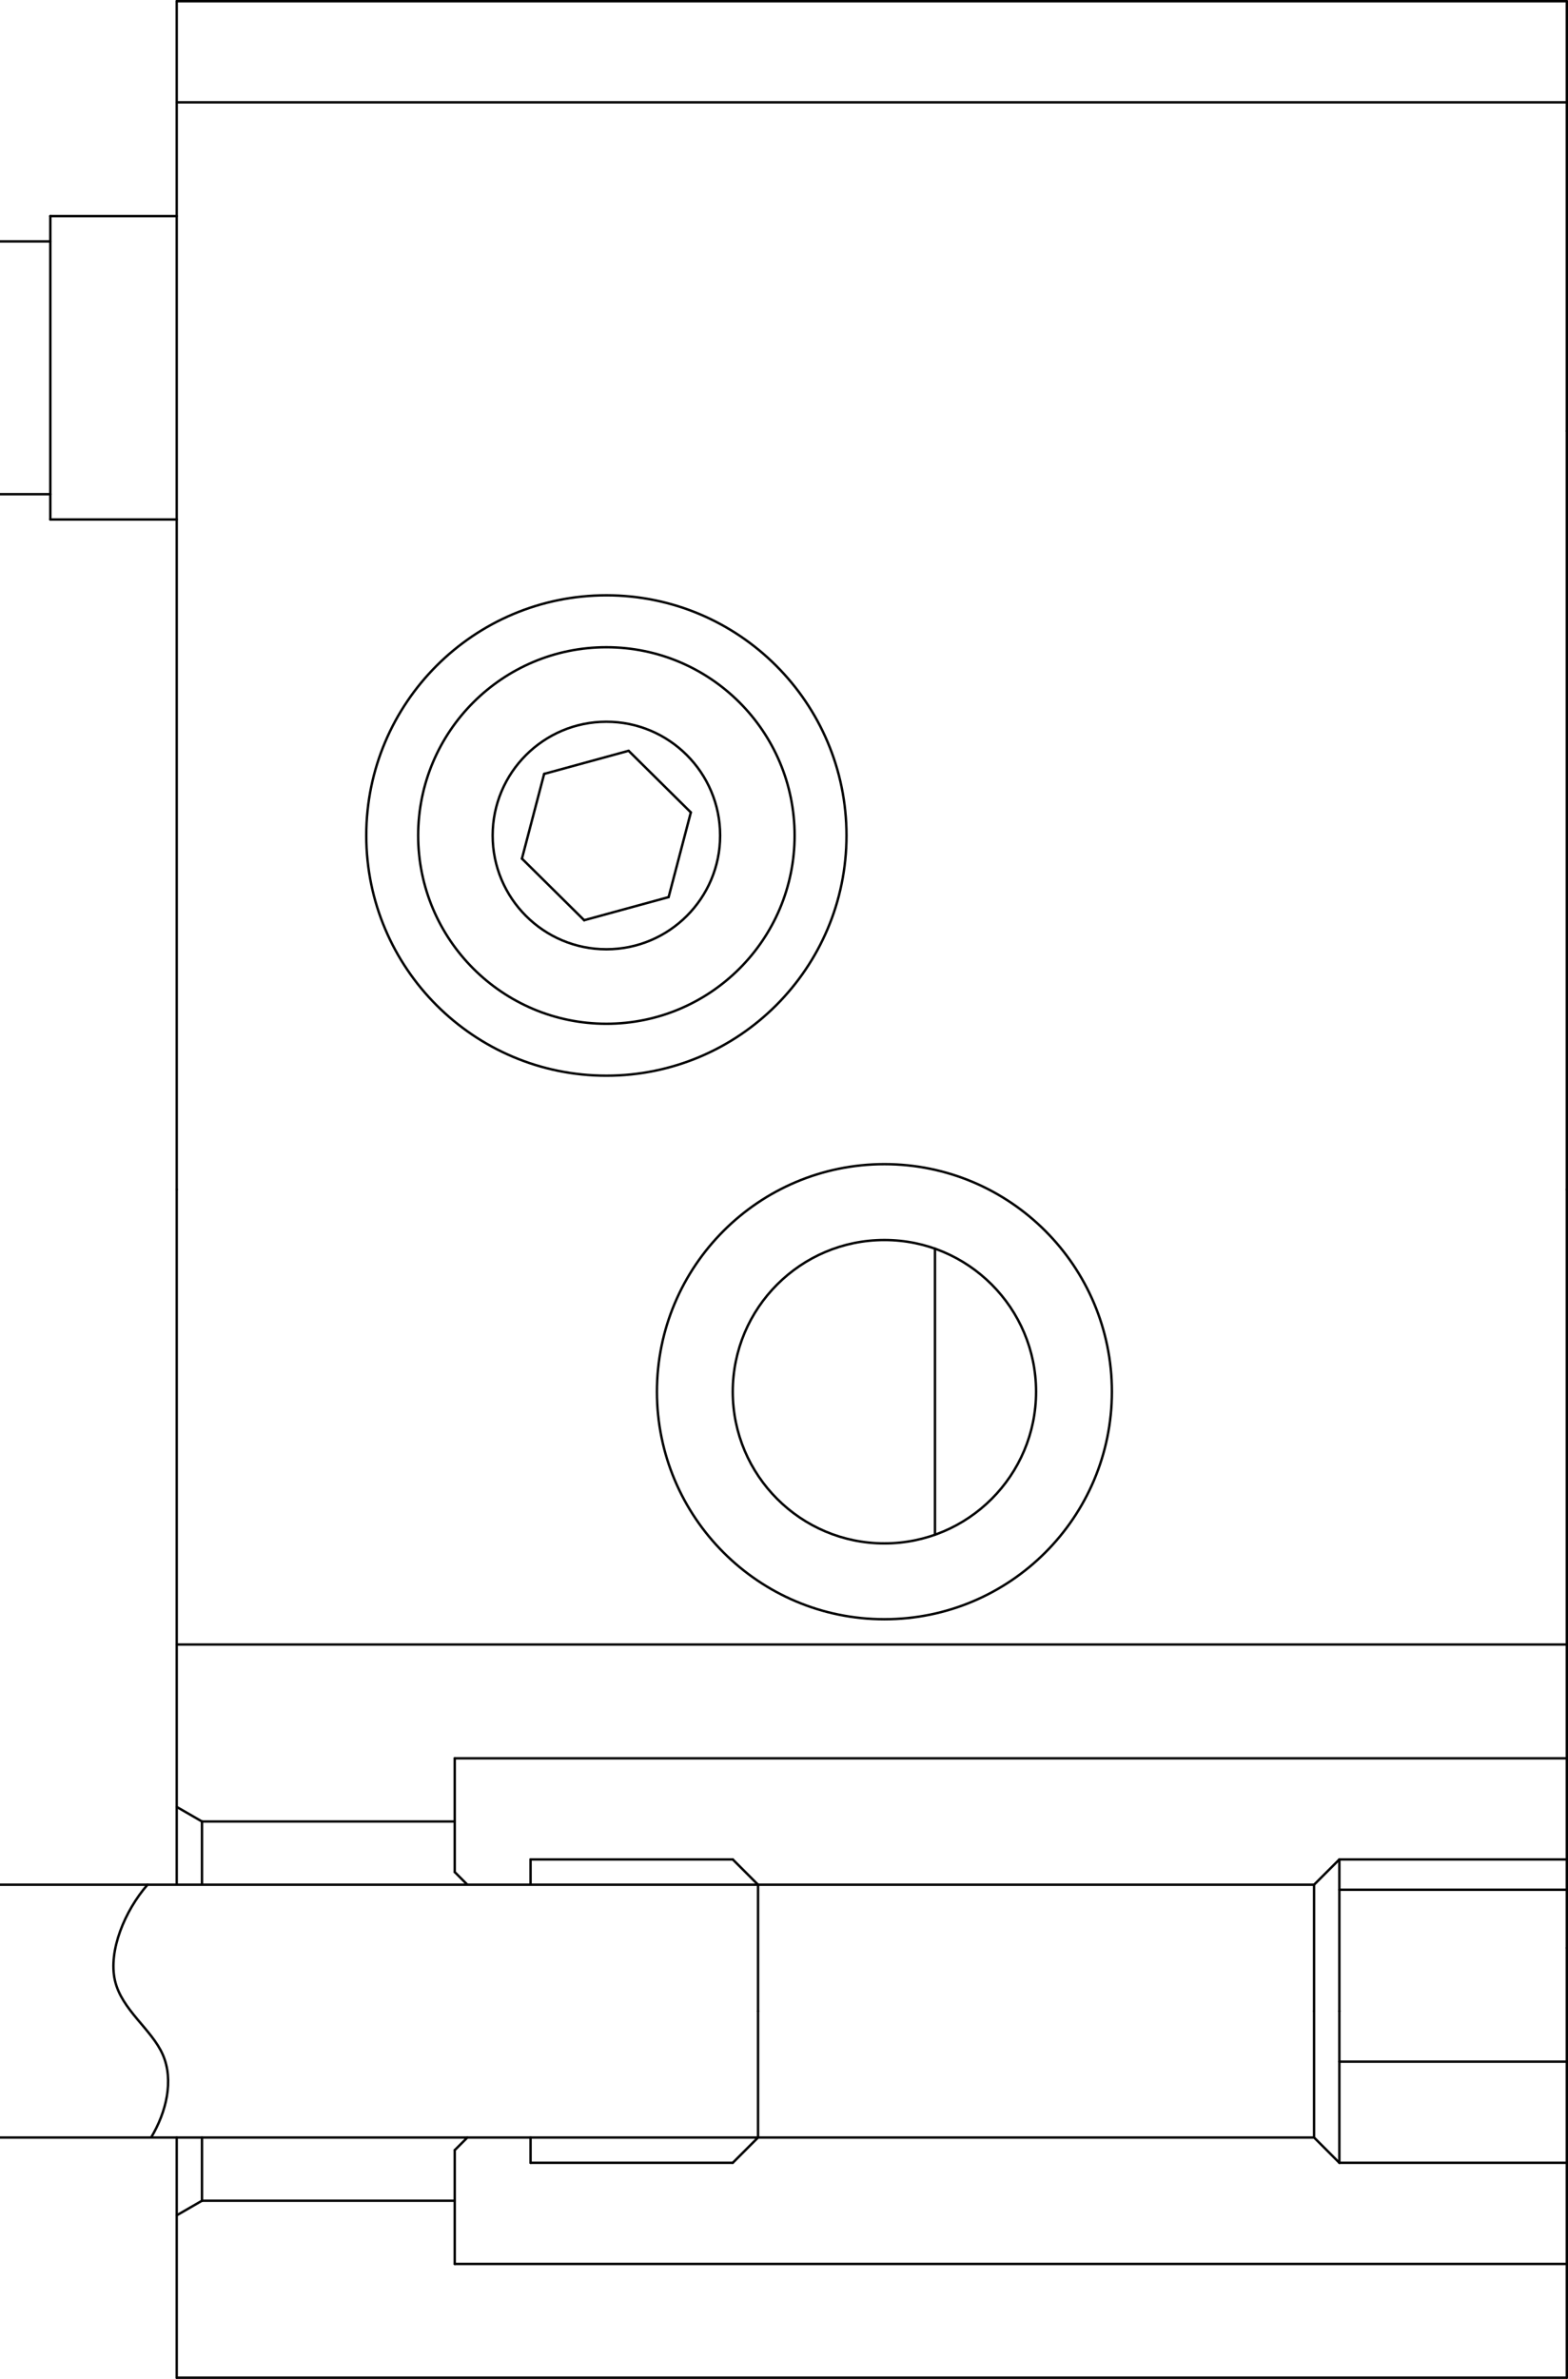 <?xml version="1.0" encoding="UTF-8" standalone="no"?>
<!-- Created with sK1/UniConvertor (http://sk1project.org/) -->

<svg
   width="554.38pt"
   height="840.89pt"
   viewBox="0 0 554.38 840.89"
   fill-rule="evenodd"
   version="1.1"
   id="svg68"
   sodipodi:docname="rear_cover.svg"
   inkscape:version="1.3.2 (091e20e, 2023-11-25, custom)"
   xmlns:inkscape="http://www.inkscape.org/namespaces/inkscape"
   xmlns:sodipodi="http://sodipodi.sourceforge.net/DTD/sodipodi-0.dtd"
   xmlns="http://www.w3.org/2000/svg"
   xmlns:svg="http://www.w3.org/2000/svg">
  <defs
     id="defs68" />
  <sodipodi:namedview
     id="namedview68"
     pagecolor="#ffffff"
     bordercolor="#000000"
     borderopacity="0.25"
     inkscape:showpageshadow="2"
     inkscape:pageopacity="0.0"
     inkscape:pagecheckerboard="0"
     inkscape:deskcolor="#d1d1d1"
     inkscape:document-units="pt"
     inkscape:zoom="45.254834"
     inkscape:cx="3.9774756"
     inkscape:cy="116.72786"
     inkscape:window-width="1536"
     inkscape:window-height="793"
     inkscape:window-x="149"
     inkscape:window-y="1072"
     inkscape:window-maximized="1"
     inkscape:current-layer="svg68" />
  <g
     id="g68"
     transform="translate(-0.075,-1.465)">
    <path
       style="fill:none;stroke:#000000;stroke-width:0.85;stroke-linecap:round;stroke-linejoin:round"
       d="M 554.043,153.805 V 1.89"
       id="path1" />
    <path
       style="fill:none;stroke:#000000;stroke-width:0.85;stroke-linecap:round;stroke-linejoin:round"
       d="M 554.043,1.89 H 62.553"
       id="path2" />
    <path
       style="fill:none;stroke:#000000;stroke-width:0.85;stroke-linecap:round;stroke-linejoin:round"
       d="M 62.553,1.89 V 421.89"
       id="path3" />
    <path
       style="fill:none;stroke:#000000;stroke-width:0.85;stroke-linecap:round;stroke-linejoin:round"
       d="M 554.043,153.805 V 421.89"
       id="path4" />
    <path
       style="fill:none;stroke:#000000;stroke-width:0.85;stroke-linecap:round;stroke-linejoin:round"
       d="M 554.043,37.635 H 62.553"
       id="path5" />
    <path
       style="fill:none;stroke:#000000;stroke-width:0.85;stroke-linecap:round;stroke-linejoin:round"
       d="M 554.043,689.975 V 841.89"
       id="path6" />
    <path
       style="fill:none;stroke:#000000;stroke-width:0.85;stroke-linecap:round;stroke-linejoin:round"
       d="M 554.043,841.89 H 62.553"
       id="path7" />
    <path
       style="fill:none;stroke:#000000;stroke-width:0.85;stroke-linecap:round;stroke-linejoin:round"
       d="M 554.043,689.975 V 421.89"
       id="path8" />
    <path
       style="fill:none;stroke:#000000;stroke-width:0.85;stroke-linecap:round;stroke-linejoin:round"
       d="m 222.323,266.841 22.004,21.774"
       id="path9" />
    <path
       style="fill:none;stroke:#000000;stroke-width:0.85;stroke-linecap:round;stroke-linejoin:round"
       d="m 244.327,288.615 -7.855,29.942"
       id="path10" />
    <path
       style="fill:none;stroke:#000000;stroke-width:0.85;stroke-linecap:round;stroke-linejoin:round"
       d="m 236.472,318.557 -29.859,8.169"
       id="path11" />
    <path
       style="fill:none;stroke:#000000;stroke-width:0.85;stroke-linecap:round;stroke-linejoin:round"
       d="M 206.613,326.726 184.61,304.952"
       id="path12" />
    <path
       style="fill:none;stroke:#000000;stroke-width:0.85;stroke-linecap:round;stroke-linejoin:round"
       d="m 184.61,304.952 7.854,-29.942"
       id="path13" />
    <path
       style="fill:none;stroke:#000000;stroke-width:0.85;stroke-linecap:round;stroke-linejoin:round"
       d="m 192.464,275.01 29.859,-8.169"
       id="path14" />
    <path
       style="fill:none;stroke:#000000;stroke-width:0.85;stroke-linecap:round;stroke-linejoin:round"
       d="m 254.681,296.783 c 0,-22.196 -18.017,-40.212 -40.213,-40.212 -22.196,0 -40.213,18.016 -40.213,40.212 0,22.197 18.017,40.213 40.213,40.213 22.196,0 40.213,-18.016 40.213,-40.213 z"
       id="path15" />
    <path
       style="fill:none;stroke:#000000;stroke-width:0.85;stroke-linecap:round;stroke-linejoin:round"
       d="m 281.015,296.783 c 0,-36.731 -29.815,-66.546 -66.547,-66.546 -36.732,0 -66.546,29.815 -66.546,66.546 0,36.732 29.814,66.547 66.546,66.547 36.732,0 66.547,-29.815 66.547,-66.547 z"
       id="path16" />
    <path
       style="fill:none;stroke:#000000;stroke-width:0.85;stroke-linecap:round;stroke-linejoin:round"
       d="m 299.362,296.783 c 0,-46.858 -38.035,-84.893 -84.894,-84.893 -46.859,0 -84.894,38.035 -84.894,84.893 0,46.859 38.035,84.894 84.894,84.894 46.859,0 84.894,-38.035 84.894,-84.894 z"
       id="path17" />
    <path
       style="fill:none;stroke:#000000;stroke-width:0.85;stroke-linecap:round;stroke-linejoin:round"
       d="m 366.383,493.379 c 0,-29.595 -24.022,-53.617 -53.617,-53.617 -29.595,0 -53.617,24.022 -53.617,53.617 0,29.595 24.022,53.617 53.617,53.617 29.595,0 53.617,-24.022 53.617,-53.617 z"
       id="path18" />
    <path
       style="fill:none;stroke:#000000;stroke-width:0.85;stroke-linecap:round;stroke-linejoin:round"
       d="m 393.191,493.379 c 0,-44.392 -36.033,-80.425 -80.425,-80.425 -44.393,0 -80.426,36.033 -80.426,80.425 0,44.393 36.033,80.426 80.426,80.426 44.392,0 80.425,-36.033 80.425,-80.426 z"
       id="path19" />
    <path
       style="fill:none;stroke:#000000;stroke-width:0.85;stroke-linecap:round;stroke-linejoin:round"
       d="M 330.638,442.829 V 543.93"
       id="path20" />
    <path
       style="fill:none;stroke:#000000;stroke-width:0.85;stroke-linecap:round;stroke-linejoin:round"
       d="M 62.553,582.741 H 554.043"
       id="path21" />
    <path
       style="fill:none;stroke:#000000;stroke-width:0.85;stroke-linecap:round;stroke-linejoin:round"
       d="M 62.553,841.89 V 756.996"
       id="path22" />
    <path
       style="fill:none;stroke:#000000;stroke-width:0.85;stroke-linecap:round;stroke-linejoin:round"
       d="M 17.872,86.783 H 0"
       id="path23" />
    <path
       style="fill:none;stroke:#000000;stroke-width:0.85;stroke-linecap:round;stroke-linejoin:round"
       d="M 0,176.145 H 17.872"
       id="path24" />
    <path
       style="fill:none;stroke:#000000;stroke-width:0.85;stroke-linecap:round;stroke-linejoin:round"
       d="M 554.043,658.698 H 473.617"
       id="path25" />
    <path
       style="fill:none;stroke:#000000;stroke-width:0.85;stroke-linecap:round;stroke-linejoin:round"
       d="m 473.617,658.698 v 53.617"
       id="path26" />
    <path
       style="fill:none;stroke:#000000;stroke-width:0.85;stroke-linecap:round;stroke-linejoin:round"
       d="m 473.617,658.698 -8.936,8.936"
       id="path27" />
    <path
       style="fill:none;stroke:#000000;stroke-width:0.85;stroke-linecap:round;stroke-linejoin:round"
       d="M 464.681,667.634 H 268.085"
       id="path28" />
    <path
       style="fill:none;stroke:#000000;stroke-width:0.85;stroke-linecap:round;stroke-linejoin:round"
       d="m 464.681,667.634 v 44.681"
       id="path29" />
    <path
       style="fill:none;stroke:#000000;stroke-width:0.85;stroke-linecap:round;stroke-linejoin:round"
       d="m 268.085,667.634 -8.936,-8.936"
       id="path30" />
    <path
       style="fill:none;stroke:#000000;stroke-width:0.85;stroke-linecap:round;stroke-linejoin:round"
       d="M 259.149,658.698 H 187.66"
       id="path31" />
    <path
       style="fill:none;stroke:#000000;stroke-width:0.85;stroke-linecap:round;stroke-linejoin:round"
       d="m 187.66,658.698 v 8.936"
       id="path32" />
    <path
       style="fill:none;stroke:#000000;stroke-width:0.85;stroke-linecap:round;stroke-linejoin:round"
       d="M 187.66,667.634 H 62.553"
       id="path33" />
    <path
       style="fill:none;stroke:#000000;stroke-width:0.85;stroke-linecap:round;stroke-linejoin:round"
       d="M 62.553,667.634 H 0"
       id="path34" />
    <path
       style="fill:none;stroke:#000000;stroke-width:0.85;stroke-linecap:round;stroke-linejoin:round"
       d="M 62.553,756.996 H 0"
       id="path35" />
    <path
       style="fill:none;stroke:#000000;stroke-width:0.85;stroke-linecap:round;stroke-linejoin:round"
       d="M 62.553,667.634 V 421.89"
       id="path36" />
    <path
       style="fill:none;stroke:#000000;stroke-width:0.85;stroke-linecap:round;stroke-linejoin:round"
       d="m 187.66,667.634 h 80.425"
       id="path37" />
    <path
       style="fill:none;stroke:#000000;stroke-width:0.85;stroke-linecap:round;stroke-linejoin:round"
       d="m 268.085,667.634 v 44.681"
       id="path38" />
    <path
       style="fill:none;stroke:#000000;stroke-width:0.85;stroke-linecap:round;stroke-linejoin:round"
       d="M 554.043,622.954 H 160.851"
       id="path39" />
    <path
       style="fill:none;stroke:#000000;stroke-width:0.85;stroke-linecap:round;stroke-linejoin:round"
       d="m 160.851,622.954 v 40.212"
       id="path40" />
    <path
       style="fill:none;stroke:#000000;stroke-width:0.85;stroke-linecap:round;stroke-linejoin:round"
       d="m 160.851,663.166 4.468,4.468"
       id="path41" />
    <path
       style="fill:none;stroke:#000000;stroke-width:0.85;stroke-linecap:round;stroke-linejoin:round"
       d="M 160.851,645.294 H 71.489"
       id="path42" />
    <path
       style="fill:none;stroke:#000000;stroke-width:0.85;stroke-linecap:round;stroke-linejoin:round"
       d="m 71.489,645.294 -8.936,-5.159"
       id="path43" />
    <path
       style="fill:none;stroke:#000000;stroke-width:0.85;stroke-linecap:round;stroke-linejoin:round"
       d="m 71.489,645.294 v 22.34"
       id="path44" />
    <path
       style="fill:none;stroke:#000000;stroke-width:0.85;stroke-linecap:round;stroke-linejoin:round"
       d="M 554.043,765.932 H 473.617"
       id="path45" />
    <path
       style="fill:none;stroke:#000000;stroke-width:0.85;stroke-linecap:round;stroke-linejoin:round"
       d="M 473.617,765.932 V 712.315"
       id="path46" />
    <path
       style="fill:none;stroke:#000000;stroke-width:0.85;stroke-linecap:round;stroke-linejoin:round"
       d="m 473.617,765.932 -8.936,-8.936"
       id="path47" />
    <path
       style="fill:none;stroke:#000000;stroke-width:0.85;stroke-linecap:round;stroke-linejoin:round"
       d="M 464.681,756.996 H 268.085"
       id="path48" />
    <path
       style="fill:none;stroke:#000000;stroke-width:0.85;stroke-linecap:round;stroke-linejoin:round"
       d="M 464.681,756.996 V 712.315"
       id="path49" />
    <path
       style="fill:none;stroke:#000000;stroke-width:0.85;stroke-linecap:round;stroke-linejoin:round"
       d="m 268.085,756.996 -8.936,8.936"
       id="path50" />
    <path
       style="fill:none;stroke:#000000;stroke-width:0.85;stroke-linecap:round;stroke-linejoin:round"
       d="M 259.149,765.932 H 187.66"
       id="path51" />
    <path
       style="fill:none;stroke:#000000;stroke-width:0.85;stroke-linecap:round;stroke-linejoin:round"
       d="m 187.66,765.932 v -8.936"
       id="path52" />
    <path
       style="fill:none;stroke:#000000;stroke-width:0.85;stroke-linecap:round;stroke-linejoin:round"
       d="M 187.66,756.996 H 62.553"
       id="path53" />
    <path
       style="fill:none;stroke:#000000;stroke-width:0.85;stroke-linecap:round;stroke-linejoin:round"
       d="m 187.66,756.996 h 80.425"
       id="path54" />
    <path
       style="fill:none;stroke:#000000;stroke-width:0.85;stroke-linecap:round;stroke-linejoin:round"
       d="M 268.085,756.996 V 712.315"
       id="path55" />
    <path
       style="fill:none;stroke:#000000;stroke-width:0.85;stroke-linecap:round;stroke-linejoin:round"
       d="M 554.043,801.677 H 160.851"
       id="path56" />
    <path
       style="fill:none;stroke:#000000;stroke-width:0.85;stroke-linecap:round;stroke-linejoin:round"
       d="M 160.851,801.677 V 761.464"
       id="path57" />
    <path
       style="fill:none;stroke:#000000;stroke-width:0.85;stroke-linecap:round;stroke-linejoin:round"
       d="m 160.851,761.464 4.468,-4.468"
       id="path58" />
    <path
       style="fill:none;stroke:#000000;stroke-width:0.85;stroke-linecap:round;stroke-linejoin:round"
       d="M 160.851,779.337 H 71.489"
       id="path59" />
    <path
       style="fill:none;stroke:#000000;stroke-width:0.85;stroke-linecap:round;stroke-linejoin:round"
       d="m 71.489,779.337 -8.936,5.159"
       id="path60" />
    <path
       style="fill:none;stroke:#000000;stroke-width:0.85;stroke-linecap:round;stroke-linejoin:round"
       d="M 71.489,779.337 V 756.996"
       id="path61" />
    <path
       style="fill:none;stroke:#000000;stroke-width:0.85;stroke-linecap:round;stroke-linejoin:round"
       d="M 554.043,669.422 H 473.617"
       id="path62" />
    <path
       style="fill:none;stroke:#000000;stroke-width:0.85;stroke-linecap:round;stroke-linejoin:round"
       d="M 554.043,730.188 H 473.617"
       id="path63" />
    <path
       style="fill:none;stroke:#000000;stroke-width:0.85;stroke-linecap:round;stroke-linejoin:round"
       d="m 53.495,756.996 c 5.381,-8.93 8.101,-20.221 4.152,-29.261 -3.95,-9.039 -14.569,-15.827 -16.944,-26.293 -2.375,-10.465 3.496,-24.608 11.533,-33.808"
       id="path64" />
    <path
       style="fill:none;stroke:#000000;stroke-width:0.85;stroke-linecap:round;stroke-linejoin:round"
       d="M 62.553,77.847 H 17.872"
       id="path65" />
    <path
       style="fill:none;stroke:#000000;stroke-width:0.85;stroke-linecap:round;stroke-linejoin:round"
       d="m 17.872,176.145 v 8.936"
       id="path66" />
    <path
       style="fill:none;stroke:#000000;stroke-width:0.85;stroke-linecap:round;stroke-linejoin:round"
       d="M 17.872,185.081 H 62.553"
       id="path67" />
    <path
       style="fill:none;stroke:#000000;stroke-width:0.85;stroke-linecap:round;stroke-linejoin:round"
       d="M 17.872,176.145 V 77.847"
       id="path68" />
  </g>
</svg>
